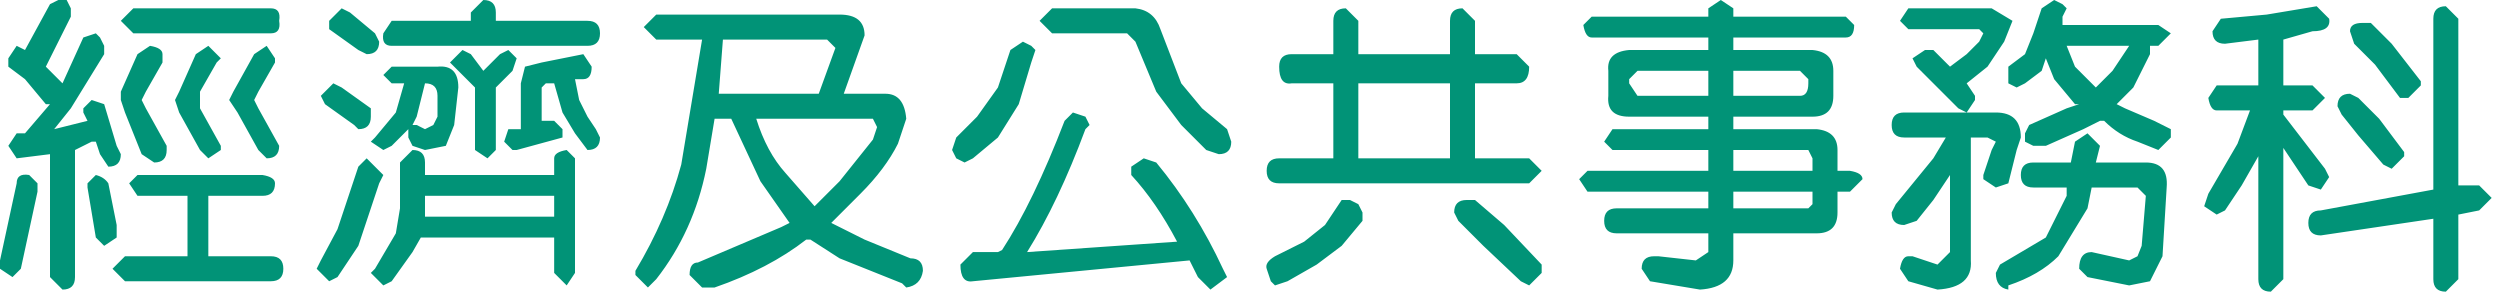 <?xml version="1.0" encoding="utf-8"?>
<svg version="1.1" id="Layer_1"
xmlns="http://www.w3.org/2000/svg"
xmlns:xlink="http://www.w3.org/1999/xlink"
xmlns:author="http://www.sothink.com"
width="60px" height="7px"
xml:space="preserve">
<g id="26" transform="matrix(1, 0, 0, 1, 29.9, 3.5)">
<path style="fill:#019377;fill-opacity:1" d="M29.1,3.2L28.8 3.5Q28.5 3.5 28.5 3.2L28.5 1.75L25.8 2.15Q25.5 2.15 25.5 1.85Q25.5 1.55 25.8 1.55L28.5 1.05L28.5 -3.05Q28.5 -3.35 28.8 -3.35L29.1 -3.05L29.1 0.95L29.6 0.95L29.9 1.25L29.6 1.55L29.1 1.65L29.1 3.2M2.1,-3Q2.1 -3.3 2.4 -3.3L2.7 -3L2.7 -2.2L4.9 -2.2L4.9 -3Q4.9 -3.3 5.2 -3.3L5.5 -3L5.5 -2.2L6.5 -2.2L6.8 -1.9Q6.8 -1.5 6.5 -1.5L5.5 -1.5L5.5 0.3L6.8 0.3L7.1 0.6L6.8 0.9L0.8 0.9Q0.5 0.9 0.5 0.6Q0.5 0.3 0.8 0.3L2.1 0.3L2.1 -1.5L1.1 -1.5Q0.8 -1.45 0.8 -1.9Q0.8 -2.2 1.1 -2.2L2.1 -2.2L2.1 -3M-0.95,0.1L-1.55 -0.5L-2.15 -1.3L-2.65 -2.5L-2.85 -2.7L-4.65 -2.7L-4.95 -3L-4.65 -3.3L-2.65 -3.3Q-2.2 -3.25 -2.05 -2.8L-1.55 -1.5L-1.05 -0.9L-0.45 -0.4L-0.35 -0.1Q-0.35 0.2 -0.65 0.2L-0.95 0.1M2.7,0.3L4.9 0.3L4.9 -1.5L2.7 -1.5L2.7 0.3M8.3,-3.1L11.1 -3.1L11.1 -3.3L11.4 -3.5L11.7 -3.3L11.7 -3.1L14.4 -3.1L14.6 -2.9Q14.6 -2.6 14.4 -2.6L11.7 -2.6L11.7 -2.3L13.6 -2.3Q14.1 -2.25 14.1 -1.8L14.1 -1.2Q14.1 -0.7 13.6 -0.7L11.7 -0.7L11.7 -0.4L13.7 -0.4Q14.2 -0.35 14.2 0.1L14.2 0.6L14.5 0.6Q14.8 0.65 14.8 0.8L14.5 1.1L14.2 1.1L14.2 1.6Q14.2 2.1 13.7 2.1L11.7 2.1L11.7 2.75Q11.7 3.4 10.9 3.45L9.7 3.25L9.5 2.95Q9.5 2.65 9.8 2.65L9.9 2.65L10.8 2.75L11.1 2.55L11.1 2.1L8.9 2.1Q8.6 2.1 8.6 1.8Q8.6 1.5 8.9 1.5L11.1 1.5L11.1 1.1L8.2 1.1L8 0.8L8.2 0.6L11.1 0.6L11.1 0.1L8.8 0.1L8.6 -0.1L8.8 -0.4L11.1 -0.4L11.1 -0.7L9.2 -0.7Q8.65 -0.7 8.7 -1.2L8.7 -1.8Q8.65 -2.25 9.2 -2.3L11.1 -2.3L11.1 -2.6L8.3 -2.6Q8.15 -2.6 8.1 -2.9L8.3 -3.1M-9.15,-2.65L-9.65 -1.25L-8.65 -1.25Q-8.2 -1.25 -8.15 -0.65L-8.35 -0.05Q-8.65 0.55 -9.25 1.15L-9.95 1.85L-9.15 2.25L-8.05 2.7Q-7.75 2.7 -7.75 3Q-7.8 3.35 -8.15 3.4L-8.25 3.3L-9.75 2.7L-10.45 2.25L-10.55 2.25Q-11.45 2.95 -12.75 3.4L-13.05 3.4L-13.35 3.1Q-13.35 2.8 -13.15 2.8L-11.15 1.95L-10.95 1.85L-11.65 0.85L-12.35 -0.65L-12.75 -0.65L-12.95 0.55Q-13.25 2.05 -14.15 3.2L-14.35 3.4L-14.65 3.1L-14.65 3Q-13.9 1.75 -13.55 0.45L-13.05 -2.55L-14.15 -2.55L-14.45 -2.85L-14.15 -3.15L-9.75 -3.15Q-9.15 -3.15 -9.15 -2.65M-10.05,-2.55L-12.55 -2.55L-12.65 -1.25L-10.25 -1.25L-9.85 -2.35L-10.05 -2.55M-8.95,-0.15L-8.85 -0.45L-8.95 -0.65L-11.75 -0.65Q-11.5 0.15 -11.05 0.65L-10.35 1.45L-9.75 0.85L-8.95 -0.15M-6.45,-0.7L-5.95 -1.4L-5.65 -2.3L-5.35 -2.5L-5.15 -2.4L-5.05 -2.3L-5.15 -2L-5.45 -1L-5.95 -0.2L-6.55 0.3L-6.75 0.4L-6.95 0.3L-7.05 0.1L-6.95 -0.2L-6.45 -0.7M-4.15,-0.8L-3.85 -0.7L-3.75 -0.5L-3.85 -0.4Q-4.5 1.35 -5.25 2.55L-1.65 2.3Q-2.15 1.35 -2.75 0.7L-2.75 0.5L-2.45 0.3L-2.15 0.4Q-1.2 1.55 -0.55 2.95L-0.45 3.15L-0.85 3.45L-1.15 3.15L-1.35 2.75L-6.55 3.25Q-6.85 3.3 -6.85 2.85L-6.55 2.55L-5.95 2.55L-5.85 2.5Q-5.1 1.35 -4.35 -0.6L-4.15 -0.8M7.1,3.05L6.8 3.35L6.6 3.25L5.7 2.4L5.1 1.8L5 1.6Q5 1.3 5.3 1.3L5.5 1.3L6.2 1.9L7.1 2.85L7.1 3.05M2.7,1.4L2.8 1.6L2.8 1.8L2.3 2.4L1.7 2.85L1 3.25L0.7 3.35L0.6 3.25L0.5 2.95Q0.45 2.8 0.7 2.65L1.4 2.3L1.9 1.9L2.3 1.3L2.5 1.3L2.7 1.4M21.7,-2.4L21.7 -2.2L21.3 -1.4L20.9 -1L21.1 -0.9L21.8 -0.6L22.2 -0.4L22.2 -0.2L21.9 0.1L21.4 -0.1Q20.95 -0.25 20.6 -0.6L20.5 -0.6L20.1 -0.4L19.2 0L18.9 0L18.7 -0.1L18.7 -0.3L18.8 -0.5L19.7 -0.9L20 -1L19.9 -1L19.4 -1.6L19.2 -2.1L19.1 -1.8L18.7 -1.5L18.5 -1.4L18.3 -1.5L18.3 -1.9L18.7 -2.2L18.9 -2.7L19.1 -3.3L19.4 -3.5L19.6 -3.4L19.7 -3.3L19.6 -3.1L19.6 -2.9L21.9 -2.9L22.2 -2.7L21.9 -2.4L21.7 -2.4M23.2,-2.75L23.4 -3.05L24.5 -3.15L25.7 -3.35L26 -3.05Q26.05 -2.75 25.6 -2.75L24.9 -2.55L24.9 -1.45L25.6 -1.45L25.9 -1.15L25.6 -0.85L24.9 -0.85L24.9 -0.75L25.9 0.55L26 0.75L25.8 1.05L25.5 0.95L24.9 0.05L24.9 3.2L24.6 3.5Q24.3 3.5 24.3 3.2L24.3 0.25L23.9 0.95L23.5 1.55L23.3 1.65L23 1.45L23.1 1.15L23.8 -0.05L24.1 -0.85L23.3 -0.85Q23.15 -0.85 23.1 -1.15L23.3 -1.45L24.3 -1.45L24.3 -2.55L23.5 -2.45Q23.2 -2.45 23.2 -2.75M19.9,-1.9L20.4 -1.4L20.8 -1.8L21.2 -2.4L19.7 -2.4L19.9 -1.9M19.7,1L18.9 1Q18.6 1 18.6 0.7Q18.6 0.4 18.9 0.4L19.8 0.4L19.9 -0.1L20.2 -0.3L20.5 0L20.4 0.4L21.6 0.4Q22.15 0.4 22.1 1L22 2.65L21.7 3.25L21.2 3.35L20.2 3.15L20 2.95Q20 2.55 20.3 2.55L21.2 2.75L21.4 2.65L21.5 2.4L21.6 1.2L21.4 1L20.3 1L20.2 1.5L19.5 2.65Q19.05 3.1 18.3 3.35L18.3 3.45Q18 3.4 18 3.05L18.1 2.85L19.2 2.2L19.7 1.2L19.7 1M27.5,-2.45L28.2 -1.55L28.2 -1.45L27.9 -1.15L27.7 -1.15L27.1 -1.95L26.6 -2.45L26.5 -2.75Q26.5 -2.95 26.8 -2.95L27 -2.95L27.5 -2.45M26.5,-1.25L26.7 -1.15L27.2 -0.65L27.8 0.15L27.8 0.25L27.5 0.55L27.3 0.45L26.7 -0.25L26.3 -0.75L26.2 -0.95Q26.2 -1.25 26.5 -1.25M11.1,-1.8L9.4 -1.8L9.2 -1.6L9.2 -1.5L9.4 -1.2L11.1 -1.2L11.1 -1.8M13.5,-1.5L13.5 -1.6L13.3 -1.8L11.7 -1.8L11.7 -1.2L13.3 -1.2Q13.5 -1.2 13.5 -1.5M11.7,0.6L13.6 0.6L13.6 0.3L13.5 0.1L11.7 0.1L11.7 0.6M11.7,1.1L11.7 1.5L13.5 1.5L13.6 1.4L13.6 1.1L11.7 1.1M16.9,-1.9L17.3 -2.2L17.6 -2.5L17.7 -2.7L17.6 -2.8L15.9 -2.8L15.7 -3L15.9 -3.3L17.9 -3.3L18.4 -3L18.2 -2.5L17.8 -1.9L17.3 -1.5L17.5 -1.2L17.5 -1.1L17.3 -0.8L17.1 -0.9L16.5 -1.5L16.1 -1.9L16 -2.1L16.3 -2.3L16.5 -2.3L16.9 -1.9M15.5,-0.5Q15.5 -0.8 15.8 -0.8L17.3 -0.8L18 -0.8Q18.6 -0.8 18.6 -0.2L18.5 0.1L18.3 0.9L18 1L17.7 0.8L17.7 0.7L17.9 0.1L18 -0.1L17.8 -0.2L17.4 -0.2L17.4 2.75Q17.45 3.4 16.6 3.45L15.9 3.25L15.7 2.95Q15.75 2.65 15.9 2.65L16 2.65L16.6 2.85L16.9 2.55L16.9 0.7L16.5 1.3L16.1 1.8L15.8 1.9Q15.5 1.9 15.5 1.6L15.6 1.4L16.5 0.3L16.8 -0.2L15.8 -0.2Q15.5 -0.2 15.5 -0.5M-18.6,-2.2L-18.3 -1.8L-17.9 -2.2L-17.7 -2.3L-17.5 -2.1L-17.6 -1.8L-18 -1.4L-18 0.1L-18.2 0.3L-18.5 0.1L-18.5 -1.4L-19 -1.9L-19.1 -2L-18.8 -2.3L-18.6 -2.2M-18.3,-3.5Q-18 -3.5 -18 -3.2L-18 -3L-15.8 -3Q-15.5 -3 -15.5 -2.7Q-15.5 -2.4 -15.8 -2.4L-20.5 -2.4Q-20.75 -2.4 -20.7 -2.7L-20.5 -3L-18.6 -3L-18.6 -3.2L-18.3 -3.5M-16.9,-2L-15.9 -2.2L-15.7 -1.9Q-15.7 -1.6 -15.9 -1.6L-16.1 -1.6L-16 -1.1L-15.8 -0.7L-15.6 -0.4L-15.5 -0.2Q-15.5 0.1 -15.8 0.1L-16.1 -0.3L-16.4 -0.8L-16.6 -1.5L-16.8 -1.5L-16.9 -1.4L-16.9 -0.6L-16.6 -0.6L-16.4 -0.4L-16.4 -0.2L-17.5 0.1L-17.6 0.1L-17.8 -0.1L-17.7 -0.4L-17.4 -0.4L-17.4 -1.5L-17.3 -1.9L-16.9 -2M-21.1,-2.2L-21.3 -2.3L-22 -2.8L-22 -3L-21.7 -3.3L-21.5 -3.2L-20.9 -2.7L-20.8 -2.5Q-20.8 -2.2 -21.1 -2.2M-19.4,-1.9Q-18.9 -1.95 -18.9 -1.4L-19 -0.5L-19.2 0L-19.7 0.1L-20 0L-20.1 -0.2L-20.1 -0.4L-20.5 0L-20.7 0.1L-21 -0.1L-20.9 -0.2L-20.4 -0.8L-20.2 -1.5L-20.5 -1.5L-20.7 -1.7L-20.5 -1.9L-19.4 -1.9M-19.7,-1.5L-19.9 -0.7L-20 -0.5L-19.9 -0.5L-19.7 -0.4L-19.5 -0.5L-19.4 -0.7L-19.4 -1.2Q-19.4 -1.5 -19.7 -1.5M-21.3,-0.4L-21.4 -0.5L-22.1 -1L-22.2 -1.2L-21.9 -1.5L-21.7 -1.4L-21 -0.9L-21 -0.7Q-21 -0.4 -21.3 -0.4M-20.7,0.7L-20.8 0.9L-21.3 2.4L-21.8 3.15L-22 3.25L-22.3 2.95L-22.2 2.75L-21.8 2L-21.3 0.5L-21.1 0.3L-20.7 0.7M-19.7,0.4L-19.7 0.7L-16.6 0.7L-16.6 0.3Q-16.6 0.15 -16.3 0.1L-16.1 0.3L-16.1 3.05L-16.3 3.35L-16.6 3.05L-16.6 2.2L-19.8 2.2L-20 2.55L-20.5 3.25L-20.7 3.35L-21 3.05L-20.9 2.95L-20.4 2.1L-20.3 1.5L-20.3 0.4L-20 0.1Q-19.7 0.1 -19.7 0.4M-19.7,1.2L-19.7 1.7L-16.6 1.7L-16.6 1.2L-19.7 1.2M-28.3,-3.5L-28.2 -3.3L-28.2 -3.1L-28.8 -1.9L-28.4 -1.5L-27.9 -2.6L-27.6 -2.7L-27.5 -2.6L-27.4 -2.4L-27.4 -2.2L-28.2 -0.9L-28.6 -0.4L-27.8 -0.6L-27.9 -0.8L-27.9 -0.9L-27.7 -1.1L-27.4 -1L-27.1 0L-27 0.2Q-27 0.5 -27.3 0.5L-27.5 0.2L-27.6 -0.1L-27.7 -0.1L-28.1 0.1L-28.1 3.15Q-28.1 3.45 -28.4 3.45L-28.7 3.15L-28.7 0.2L-29.5 0.3L-29.7 0L-29.5 -0.3L-29.3 -0.3L-28.7 -1L-28.8 -1L-29.3 -1.6L-29.7 -1.9L-29.7 -2.1L-29.5 -2.4L-29.3 -2.3L-28.7 -3.4L-28.5 -3.5L-28.3 -3.5M-27,-3L-26.7 -3.3L-23.4 -3.3Q-23.15 -3.3 -23.2 -3Q-23.15 -2.7 -23.4 -2.7L-26.7 -2.7L-27 -3M-29.2,0.7L-29 0.9L-29 1.1L-29.4 2.95L-29.6 3.15L-29.9 2.95L-29.9 2.75L-29.5 0.9Q-29.5 0.65 -29.2 0.7M-27,-1.3L-26.6 -2.2L-26.3 -2.4Q-26 -2.35 -26 -2.2L-26 -2L-26.4 -1.3L-26.5 -1.1L-26.4 -0.9L-25.9 0L-25.9 0.1Q-25.9 0.4 -26.2 0.4L-26.5 0.2L-26.9 -0.8L-27 -1.1L-27 -1.3M-27.8,0.9L-27.6 0.7Q-27.4 0.75 -27.3 0.9L-27.1 1.9L-27.1 2.2L-27.4 2.4L-27.6 2.2L-27.8 1L-27.8 0.9M-26.8,0.9L-26.6 0.7L-23.6 0.7Q-23.3 0.75 -23.3 0.9Q-23.3 1.2 -23.6 1.2L-24.9 1.2L-24.9 2.65L-23.4 2.65Q-23.1 2.65 -23.1 2.95Q-23.1 3.25 -23.4 3.25L-26.9 3.25L-27.2 2.95L-26.9 2.65L-25.4 2.65L-25.4 1.2L-26.6 1.2L-26.8 0.9M-23.3,-2.1L-23.3 -2L-23.7 -1.3L-23.8 -1.1L-23.7 -0.9L-23.2 0Q-23.2 0.3 -23.5 0.3L-23.7 0.1L-24.2 -0.8L-24.4 -1.1L-24.3 -1.3L-23.8 -2.2L-23.5 -2.4L-23.3 -2.1M-24.7,-2L-25.1 -1.3L-25.1 -0.9L-24.6 0L-24.6 0.1L-24.9 0.3L-25.1 0.1L-25.6 -0.8L-25.7 -1.1L-25.6 -1.3L-25.2 -2.2L-24.9 -2.4L-24.6 -2.1L-24.7 -2" />
</g>
</svg>
